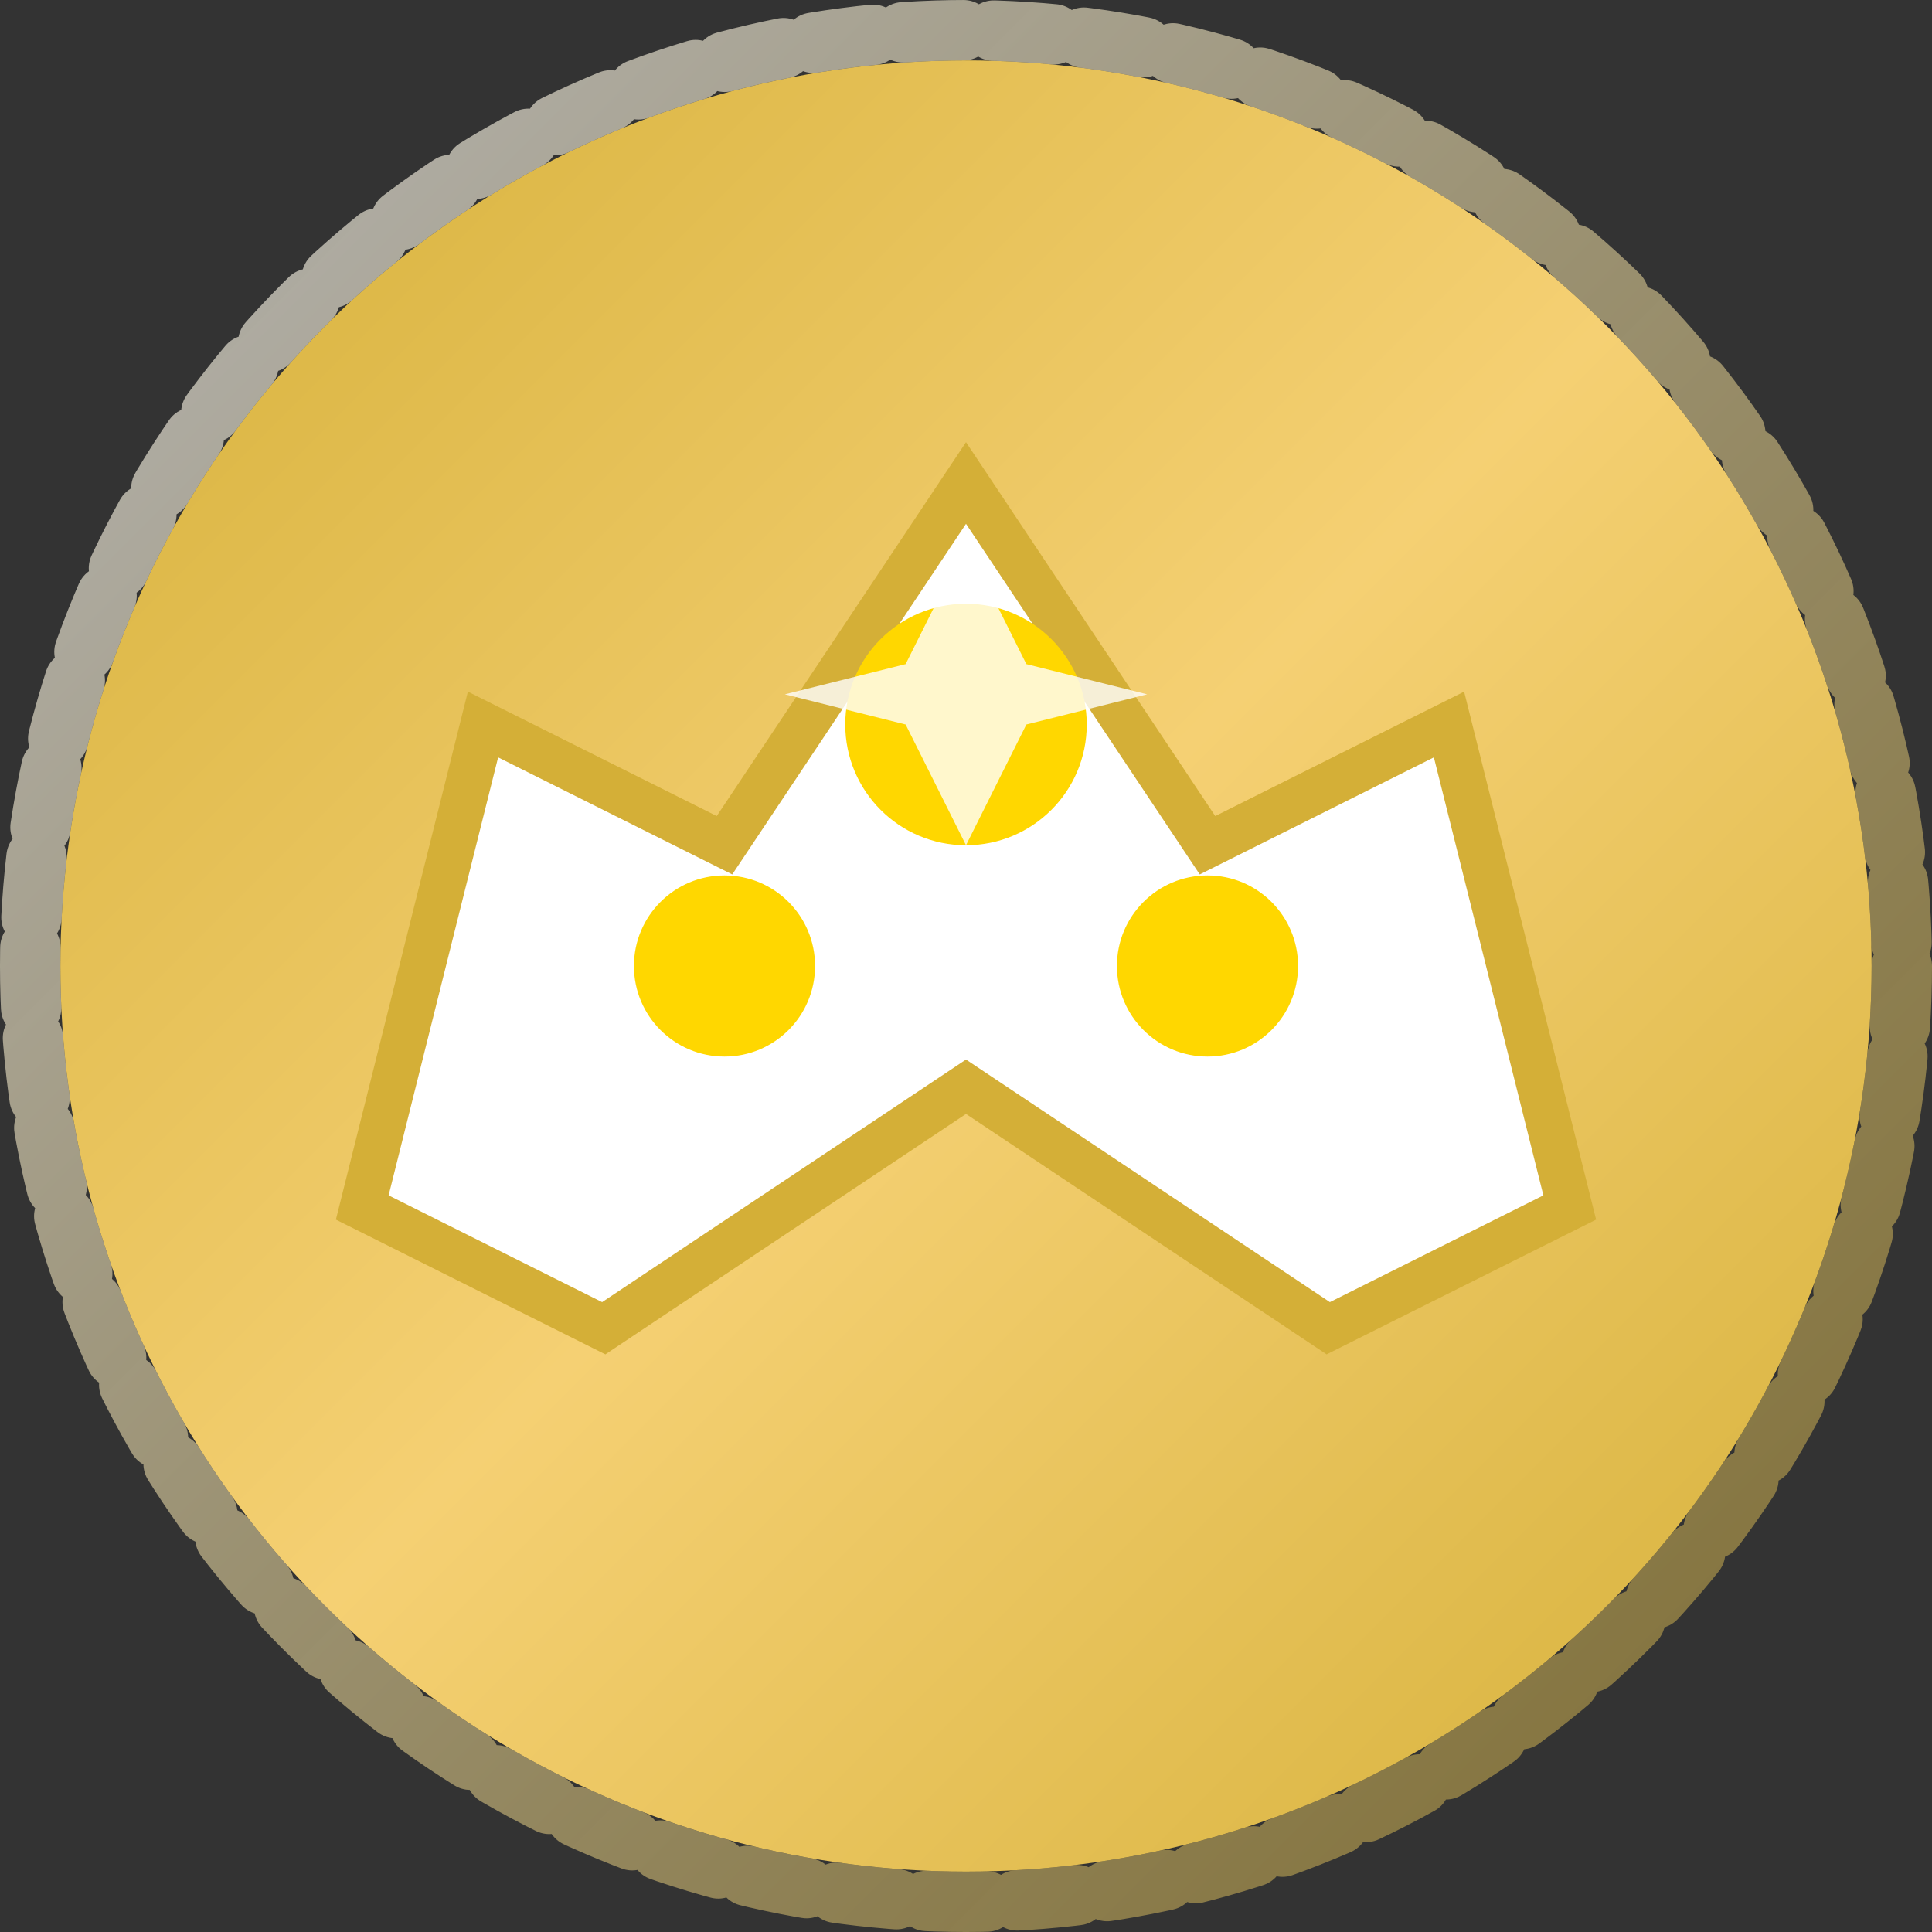 <?xml version="1.0" encoding="UTF-8"?>
<svg width="128" height="128" viewBox="0 0 128 128" fill="none" xmlns="http://www.w3.org/2000/svg">
    <rect x="0" y="0" width="128" height="128" fill="#333333" stroke="none"/>
    <!-- Background Circle with Premium Gold Gradient -->
    <circle cx="64" cy="64" r="60" fill="url(#premiumGradient)"/>
    
    <!-- Crown Centerpiece with Detailed Design -->
    <path d="M64 32L48 56L32 48L24 80L40 88L64 72L88 88L104 80L96 48L80 56L64 32Z" fill="white" stroke="#D4AF37" stroke-width="3"/>
    
    <!-- Jewel Details -->
    <circle cx="64" cy="48" r="8" fill="#FFD700"/>
    <circle cx="48" cy="64" r="6" fill="#FFD700"/>
    <circle cx="80" cy="64" r="6" fill="#FFD700"/>
    
    <!-- Subtle Shine Effects -->
    <path d="M64 36L68 44L76 46L68 48L64 56L60 48L52 46L60 44L64 36Z" fill="white" opacity="0.8"/>
    
    <!-- Outer Ring for Emphasis -->
    <circle cx="64" cy="64" r="62" stroke="url(#borderGradient)" stroke-width="4" stroke-linecap="round" stroke-dasharray="4 2" opacity="0.8"/>
    
    <!-- Gradients Definition -->
    <defs>
        <!-- Premium Gold Gradient -->
        <linearGradient id="premiumGradient" x1="0%" y1="0%" x2="100%" y2="100%">
            <stop offset="0%" stop-color="#D4AF37"/>
            <stop offset="50%" stop-color="#F5D073"/>
            <stop offset="100%" stop-color="#D4AF37"/>
        </linearGradient>
        
        <!-- Border Gradient -->
        <linearGradient id="borderGradient" x1="0%" y1="0%" x2="100%" y2="100%">
            <stop offset="0%" stop-color="#FFFFFF" stop-opacity="0.8"/>
            <stop offset="100%" stop-color="#D4AF37" stop-opacity="0.6"/>
        </linearGradient>
    </defs>
</svg>

